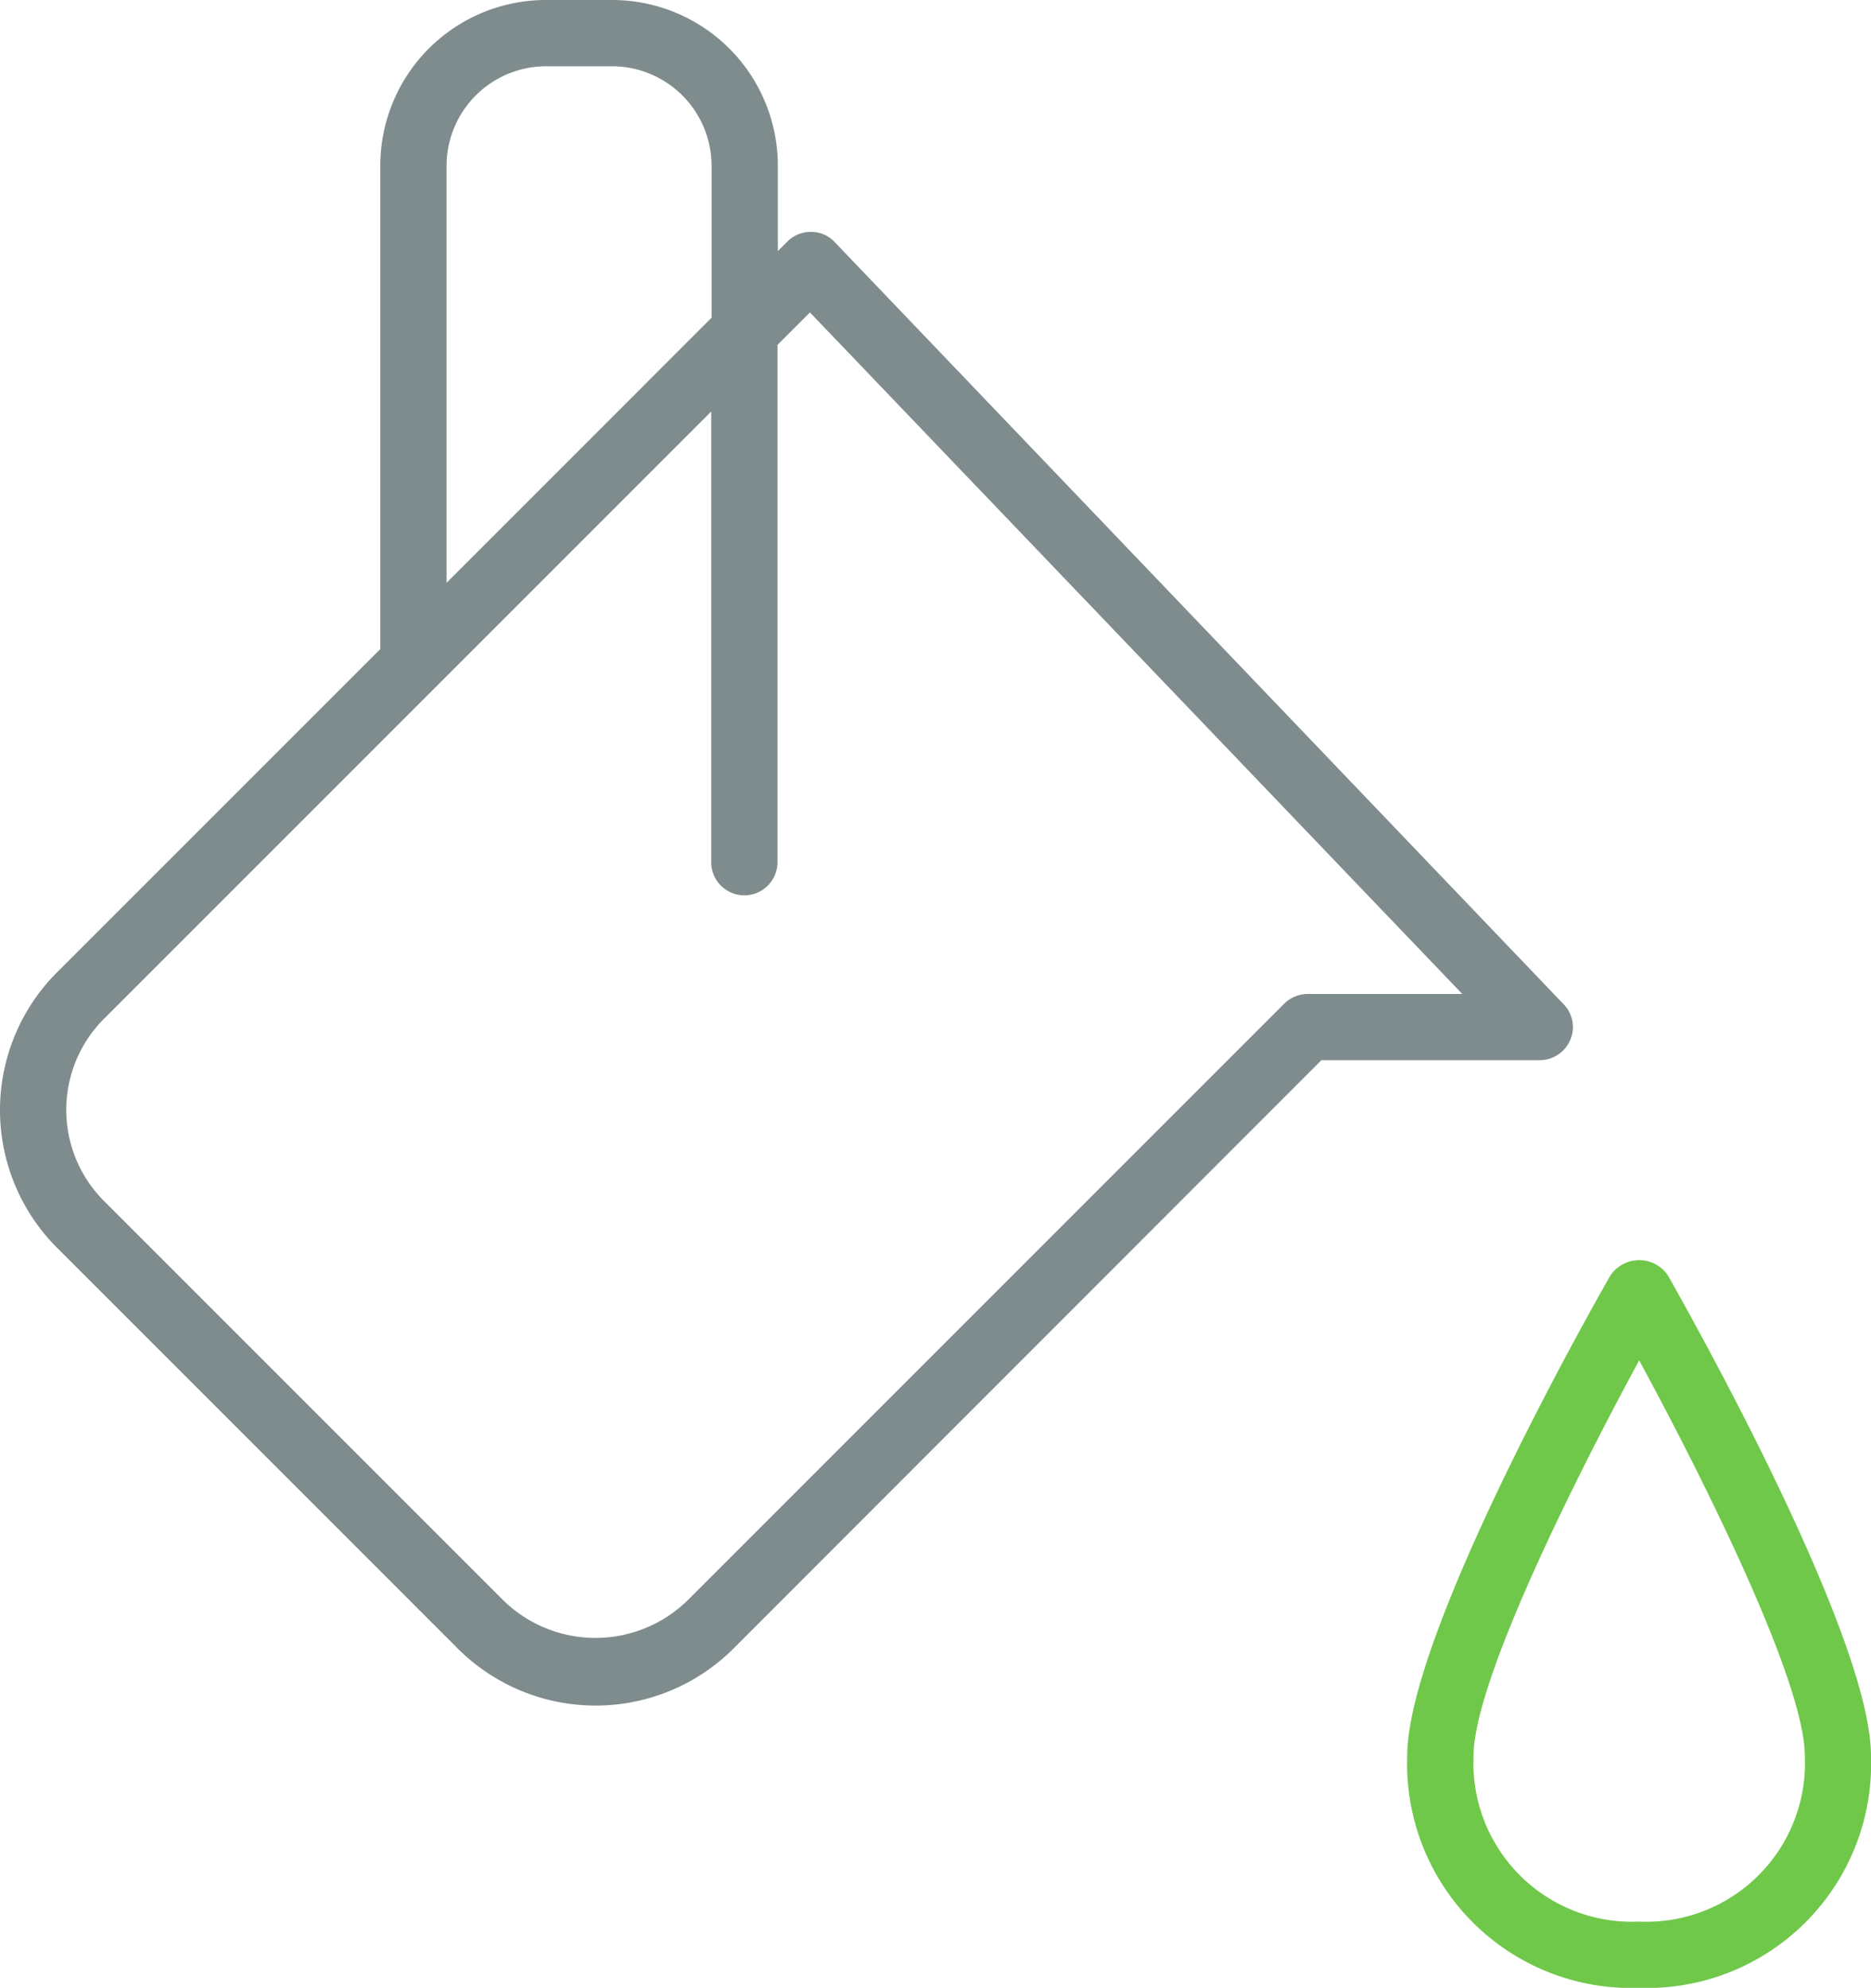 <?xml version="1.0" encoding="iso-8859-1"?>
<svg version="1.1" xmlns="http://www.w3.org/2000/svg" width="94.133" height="100" viewBox="0 0 94.133 100">
  <g id="Group_4401" data-name="Group 4401" transform="translate(0)">
    <path id="Path_2146" data-name="Path 2146" d="M79,52.317a1.638,1.638,0,0,0-.333-1.8L42,12.183a1.616,1.616,0,0,0-1.183-.517,1.66,1.66,0,0,0-1.2.483l-.483.483v-4.3A8.336,8.336,0,0,0,30.8,0H27.467a8.336,8.336,0,0,0-8.333,8.333V32.65L2.95,48.833a9.8,9.8,0,0,0,0,14.017l20,20a9.82,9.82,0,0,0,14.033,0l29.5-29.517H77.467A1.673,1.673,0,0,0,79,52.317ZM22.467,8.333a5.015,5.015,0,0,1,5-5H30.8a5.015,5.015,0,0,1,5,5v7.65L22.467,29.317ZM65.8,50a1.721,1.721,0,0,0-1.183.483l-30,30a6.629,6.629,0,0,1-9.317,0l-20-20a6.481,6.481,0,0,1,0-9.3L21.967,34.517h0L35.783,20.7V43.333a1.667,1.667,0,1,0,3.333,0V17.35l1.633-1.633L73.567,50Z" transform="translate(0)" fill="#7f8c8d"/>
    <path id="Path_2147" data-name="Path 2147" d="M55.6,38.81a1.744,1.744,0,0,0-2.9,0C51.647,40.643,42.48,56.893,42.48,62.977A11.277,11.277,0,0,0,54.147,74.643,11.277,11.277,0,0,0,65.813,62.977C65.813,56.91,56.63,40.643,55.6,38.81Zm-1.45,32.5a7.98,7.98,0,0,1-8.333-8.333c0-3.75,5.133-14,8.333-19.9,3.2,5.9,8.333,16.15,8.333,19.9A7.98,7.98,0,0,1,54.147,71.31Z" transform="translate(28.32 25.357)" fill="#70c84a"/>
  </g>
</svg>
